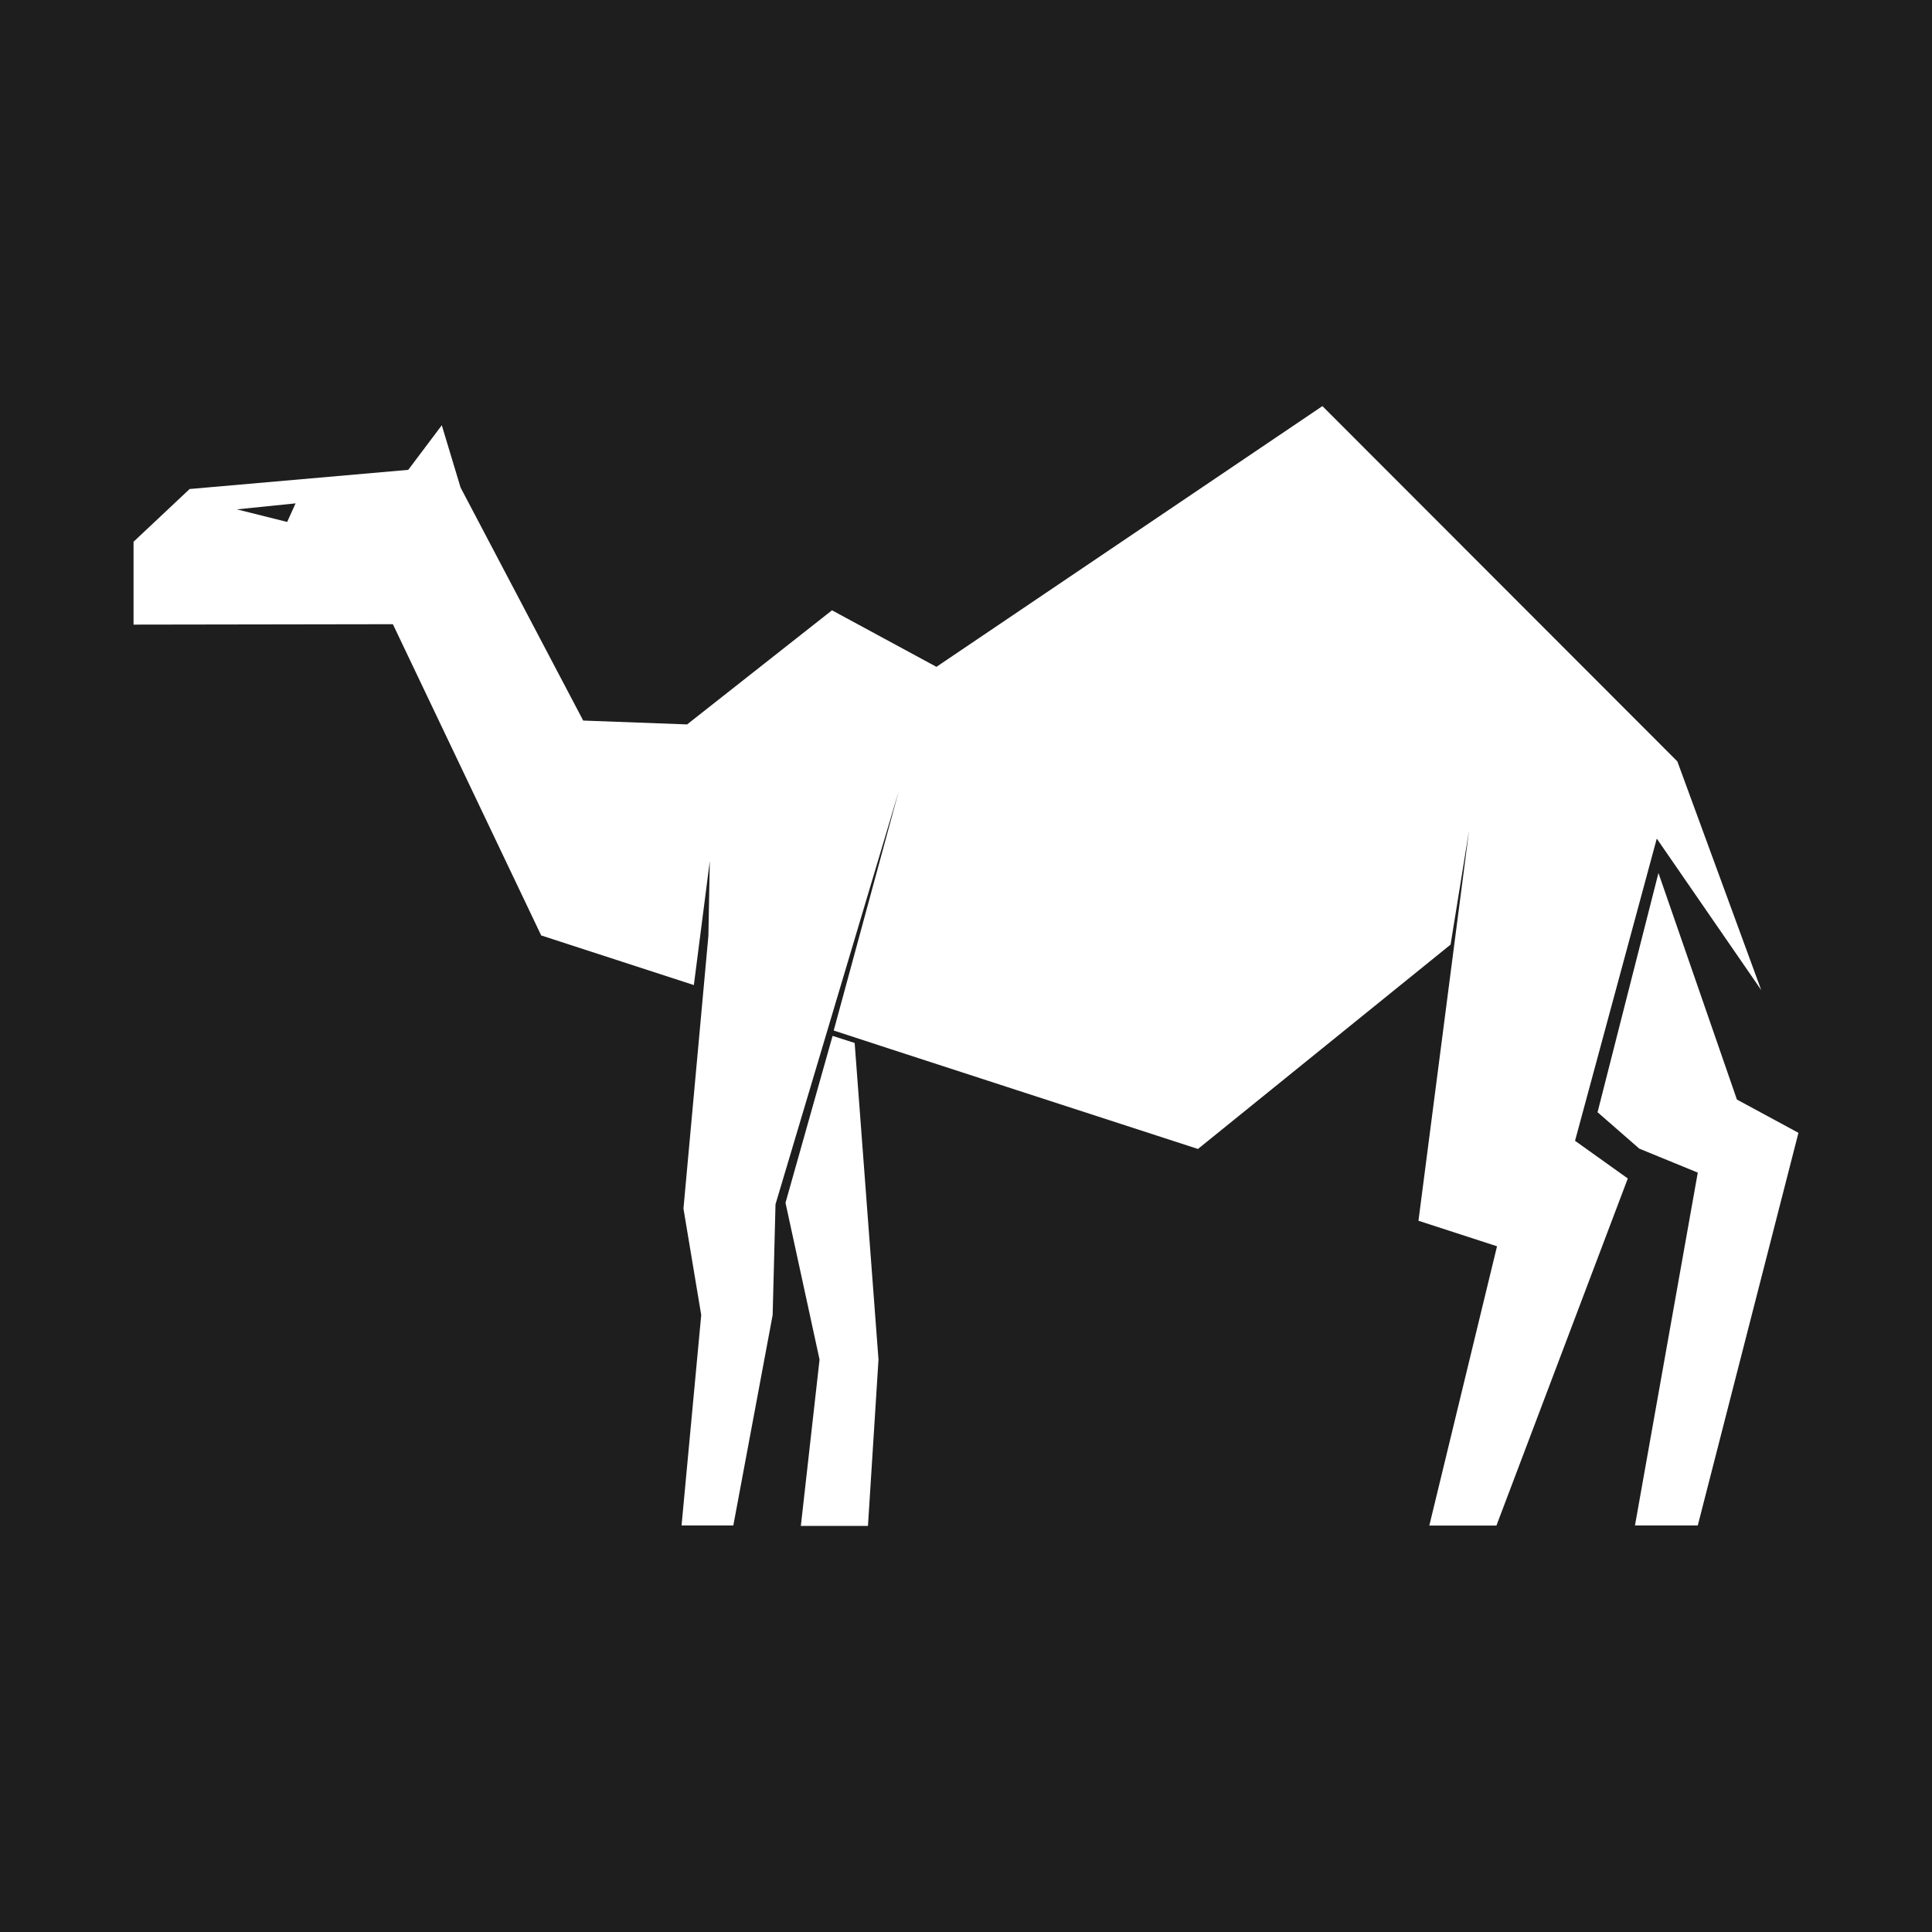 <svg xmlns="http://www.w3.org/2000/svg" viewBox="0 0 425.46 425.46"><defs><style>.a{fill:#1e1e1e;}.b{fill:#fff;}</style></defs><title>logo</title><rect class="a" width="425.46" height="425.46"/><polygon class="b" points="360.05 335.93 373.88 335.93 396.05 249.47 382.5 242.14 365.22 192.25 351.81 244.93 361 252.95 373.88 258.23 360.05 335.93"/><polygon class="b" points="176.36 336.03 191.14 336.03 193.46 299.4 188.21 229.68 183.35 228.12 172.98 264.88 180.48 299.4 176.36 336.03"/><path class="b" d="M29.41,119.3v18.25l57.11-.09L119.18,206l33.62,10.93,3.51-27.31L156,206.08l-5.49,60.07,3.91,23.44-4.33,46.34h11.4l8.66-46.34.63-24.39L197.9,174.3l-14.3,52.64c.21.11,80.21,26.08,80.21,26.08l55.63-45,4.08-25.19-11.15,86,17.3,5.62-14.91,61.5h14.78l28.93-76.43-11.62-8.3,18-66.55,23,33.36-18.47-50.36L291.22,89.43l-85,57.42-23-12.45-31.91,25.13-22.88-.85-27-51.31L97.29,93.65l-7.39,9.82-48.14,4.22Zm22.75-7.13,12.93-1.32-1.85,4.09Z"/></svg>
